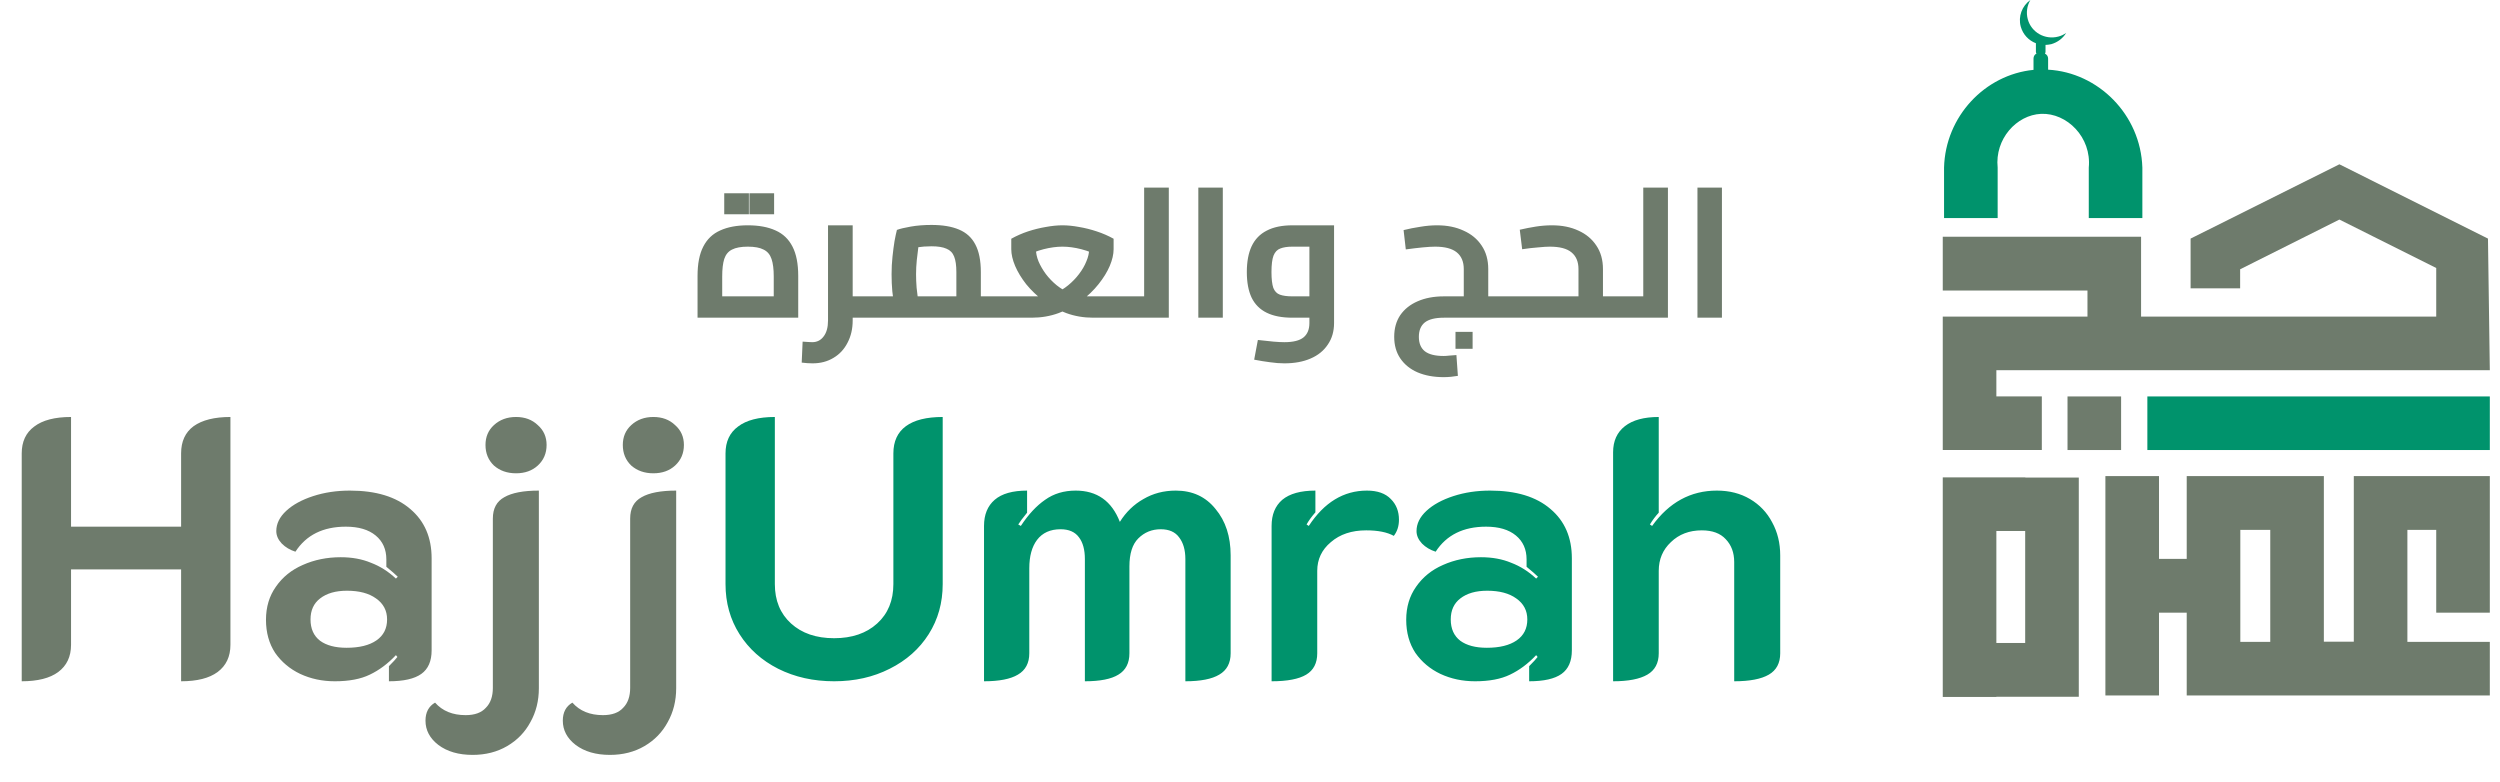 <svg width="163" height="51" viewBox="0 0 163 51" fill="none" xmlns="http://www.w3.org/2000/svg">
<path d="M132.054 31.125H126.668V31.137V34.632V41.934V45.429V45.441H130.163V45.429H132.042H135.537V41.934V34.632V31.137H132.054V31.125ZM130.163 41.922V34.62H132.042V41.922H130.163Z" fill="#6E7B6C"/>
<path d="M162.336 39.946V31.041H161.421H158.842H156.962H154.046H153.468V41.838H151.515V34.535V31.041H148.021H146.069H142.574V34.535V36.439H140.767V31.041H137.272V45.344H140.767V39.946H142.574V41.85V45.344H146.069H148.021H151.515H153.468H156.962H162.336V41.85H156.962V34.548H158.842V39.946H162.336ZM146.069 41.85V34.548H148.021V41.85H146.069Z" fill="#6E7B6C"/>
<path d="M162.336 25.848H140.008V29.342H162.336V25.848Z" fill="#00936C"/>
<path d="M162.216 15.556L152.528 10.712L142.827 15.556V18.798H146.057V17.557L152.528 14.315L158.842 17.473V20.642H139.598V18.943V17.304V15.436H126.668V15.556V18.798V18.943H136.103V20.642H126.668V20.666V22.654V24.136V25.847V29.342H133.127V28.992V27.125V25.847H130.163V24.136H162.336" fill="#6E7B6C"/>
<path d="M138.296 25.848H134.802V29.342H138.296V25.848Z" fill="#6E7B6C"/>
<path d="M133.537 4.543V3.82C133.537 3.675 133.452 3.555 133.332 3.495C133.356 3.458 133.368 3.422 133.368 3.374V2.928C133.488 2.928 133.609 2.904 133.741 2.88C134.163 2.759 134.501 2.494 134.717 2.145C134.561 2.253 134.392 2.338 134.199 2.386C133.332 2.615 132.44 2.109 132.211 1.253C132.091 0.819 132.163 0.374 132.38 0C131.837 0.386 131.572 1.072 131.753 1.735C131.898 2.253 132.271 2.639 132.741 2.82C132.741 2.832 132.741 2.844 132.741 2.868V3.374C132.741 3.41 132.753 3.458 132.777 3.495C132.657 3.555 132.585 3.675 132.585 3.82V4.555C129.415 4.868 126.837 7.592 126.752 10.929V14.219H130.247V10.929C130.054 9.062 131.476 7.495 133.079 7.423C134.766 7.351 136.38 8.953 136.188 10.929V14.219H139.682V10.929C139.574 7.471 136.802 4.724 133.537 4.543Z" fill="#00936C"/>
<path d="M1.416 29.563C1.416 28.795 1.688 28.211 2.232 27.811C2.776 27.395 3.576 27.187 4.632 27.187V34.339H11.808V29.563C11.808 28.779 12.08 28.187 12.624 27.787C13.184 27.387 13.984 27.187 15.024 27.187V42.043C15.024 42.811 14.744 43.403 14.184 43.819C13.64 44.219 12.848 44.419 11.808 44.419V37.123H4.632V42.043C4.632 42.811 4.352 43.403 3.792 43.819C3.248 44.219 2.456 44.419 1.416 44.419V29.563ZM21.83 44.419C21.014 44.419 20.262 44.259 19.574 43.939C18.902 43.619 18.358 43.163 17.942 42.571C17.542 41.963 17.342 41.243 17.342 40.411C17.342 39.579 17.558 38.859 17.99 38.251C18.422 37.627 19.006 37.155 19.742 36.835C20.494 36.499 21.318 36.331 22.214 36.331C22.95 36.331 23.606 36.451 24.182 36.691C24.774 36.915 25.318 37.259 25.814 37.723L25.934 37.603C25.79 37.459 25.542 37.243 25.19 36.955V36.475C25.19 35.819 24.958 35.299 24.494 34.915C24.03 34.531 23.382 34.339 22.55 34.339C21.062 34.339 19.966 34.883 19.262 35.971C18.91 35.859 18.614 35.683 18.374 35.443C18.134 35.187 18.014 34.915 18.014 34.627C18.014 34.147 18.23 33.707 18.662 33.307C19.094 32.907 19.678 32.587 20.414 32.347C21.15 32.107 21.95 31.987 22.814 31.987C24.51 31.987 25.822 32.387 26.75 33.187C27.678 33.971 28.142 35.043 28.142 36.403V42.403C28.142 43.107 27.918 43.619 27.47 43.939C27.022 44.259 26.318 44.419 25.358 44.419V43.435C25.63 43.163 25.814 42.963 25.91 42.835L25.814 42.715C25.286 43.275 24.718 43.699 24.11 43.987C23.518 44.275 22.758 44.419 21.83 44.419ZM22.598 42.235C23.43 42.235 24.078 42.075 24.542 41.755C25.006 41.435 25.238 40.979 25.238 40.387C25.238 39.811 24.998 39.355 24.518 39.019C24.054 38.683 23.422 38.515 22.622 38.515C21.886 38.515 21.302 38.683 20.87 39.019C20.454 39.339 20.246 39.795 20.246 40.387C20.246 40.995 20.454 41.459 20.87 41.779C21.286 42.083 21.862 42.235 22.598 42.235ZM33.646 30.859C33.07 30.859 32.59 30.691 32.206 30.355C31.838 30.003 31.654 29.555 31.654 29.011C31.654 28.483 31.838 28.051 32.206 27.715C32.59 27.363 33.07 27.187 33.646 27.187C34.222 27.187 34.694 27.363 35.062 27.715C35.446 28.051 35.638 28.483 35.638 29.011C35.638 29.555 35.446 30.003 35.062 30.355C34.694 30.691 34.222 30.859 33.646 30.859ZM30.814 49.219C29.902 49.219 29.158 49.003 28.582 48.571C28.022 48.139 27.742 47.611 27.742 46.987C27.742 46.443 27.95 46.051 28.366 45.811C28.846 46.355 29.51 46.627 30.358 46.627C30.95 46.627 31.39 46.467 31.678 46.147C31.982 45.843 32.134 45.411 32.134 44.851V33.811C32.134 33.155 32.382 32.691 32.878 32.419C33.374 32.131 34.126 31.987 35.134 31.987V44.875C35.134 45.691 34.95 46.427 34.582 47.083C34.23 47.739 33.726 48.259 33.07 48.643C32.414 49.027 31.662 49.219 30.814 49.219ZM42.599 30.859C42.023 30.859 41.543 30.691 41.159 30.355C40.791 30.003 40.607 29.555 40.607 29.011C40.607 28.483 40.791 28.051 41.159 27.715C41.543 27.363 42.023 27.187 42.599 27.187C43.175 27.187 43.647 27.363 44.015 27.715C44.399 28.051 44.591 28.483 44.591 29.011C44.591 29.555 44.399 30.003 44.015 30.355C43.647 30.691 43.175 30.859 42.599 30.859ZM39.767 49.219C38.855 49.219 38.111 49.003 37.535 48.571C36.975 48.139 36.695 47.611 36.695 46.987C36.695 46.443 36.903 46.051 37.319 45.811C37.799 46.355 38.463 46.627 39.311 46.627C39.903 46.627 40.343 46.467 40.631 46.147C40.935 45.843 41.087 45.411 41.087 44.851V33.811C41.087 33.155 41.335 32.691 41.831 32.419C42.327 32.131 43.079 31.987 44.087 31.987V44.875C44.087 45.691 43.903 46.427 43.535 47.083C43.183 47.739 42.679 48.259 42.023 48.643C41.367 49.027 40.615 49.219 39.767 49.219Z" fill="#6E7B6C"/>
<path d="M54.384 44.419C53.04 44.419 51.824 44.147 50.736 43.603C49.664 43.059 48.824 42.307 48.216 41.347C47.608 40.387 47.304 39.299 47.304 38.083V29.563C47.304 28.795 47.576 28.211 48.12 27.811C48.664 27.395 49.464 27.187 50.52 27.187V38.083C50.52 39.155 50.872 40.011 51.576 40.651C52.28 41.291 53.216 41.611 54.384 41.611C55.552 41.611 56.488 41.291 57.192 40.651C57.896 40.011 58.248 39.155 58.248 38.083V29.563C58.248 28.779 58.52 28.187 59.064 27.787C59.608 27.387 60.408 27.187 61.464 27.187V38.083C61.464 39.299 61.16 40.387 60.552 41.347C59.944 42.307 59.096 43.059 58.008 43.603C56.936 44.147 55.728 44.419 54.384 44.419ZM64.158 34.291C64.158 33.555 64.39 32.987 64.854 32.587C65.318 32.187 66.022 31.987 66.966 31.987V33.427C66.678 33.779 66.486 34.035 66.39 34.195L66.558 34.291C67.054 33.539 67.582 32.971 68.142 32.587C68.702 32.187 69.366 31.987 70.134 31.987C71.526 31.987 72.486 32.667 73.014 34.027C73.414 33.387 73.926 32.891 74.55 32.539C75.174 32.171 75.878 31.987 76.662 31.987C77.75 31.987 78.614 32.387 79.254 33.187C79.91 33.971 80.238 34.979 80.238 36.211V42.595C80.238 43.235 79.99 43.699 79.494 43.987C79.014 44.275 78.278 44.419 77.286 44.419V36.451C77.286 35.859 77.15 35.387 76.878 35.035C76.622 34.683 76.222 34.507 75.678 34.507C75.102 34.507 74.614 34.707 74.214 35.107C73.83 35.491 73.638 36.099 73.638 36.931V42.595C73.638 43.235 73.398 43.699 72.918 43.987C72.454 44.275 71.726 44.419 70.734 44.419V36.451C70.734 35.843 70.606 35.371 70.35 35.035C70.094 34.683 69.694 34.507 69.15 34.507C68.478 34.507 67.966 34.739 67.614 35.203C67.278 35.651 67.11 36.267 67.11 37.051V42.595C67.11 43.235 66.862 43.699 66.366 43.987C65.886 44.275 65.15 44.419 64.158 44.419V34.291ZM89.076 34.579C88.132 34.579 87.364 34.835 86.772 35.347C86.18 35.843 85.884 36.467 85.884 37.219V42.595C85.884 43.235 85.644 43.699 85.164 43.987C84.684 44.275 83.932 44.419 82.908 44.419V34.291C82.908 33.555 83.14 32.987 83.604 32.587C84.084 32.187 84.804 31.987 85.764 31.987V33.403C85.524 33.675 85.332 33.939 85.188 34.195L85.332 34.291C86.34 32.755 87.604 31.987 89.124 31.987C89.812 31.987 90.332 32.171 90.684 32.539C91.036 32.891 91.212 33.339 91.212 33.883C91.212 34.299 91.1 34.651 90.876 34.939C90.444 34.699 89.844 34.579 89.076 34.579ZM96.173 44.419C95.357 44.419 94.605 44.259 93.917 43.939C93.245 43.619 92.701 43.163 92.285 42.571C91.885 41.963 91.685 41.243 91.685 40.411C91.685 39.579 91.901 38.859 92.333 38.251C92.765 37.627 93.349 37.155 94.085 36.835C94.837 36.499 95.661 36.331 96.557 36.331C97.293 36.331 97.949 36.451 98.525 36.691C99.117 36.915 99.661 37.259 100.157 37.723L100.277 37.603C100.133 37.459 99.885 37.243 99.533 36.955V36.475C99.533 35.819 99.301 35.299 98.837 34.915C98.373 34.531 97.725 34.339 96.893 34.339C95.405 34.339 94.309 34.883 93.605 35.971C93.253 35.859 92.957 35.683 92.717 35.443C92.477 35.187 92.357 34.915 92.357 34.627C92.357 34.147 92.573 33.707 93.005 33.307C93.437 32.907 94.021 32.587 94.757 32.347C95.493 32.107 96.293 31.987 97.157 31.987C98.853 31.987 100.165 32.387 101.093 33.187C102.021 33.971 102.485 35.043 102.485 36.403V42.403C102.485 43.107 102.261 43.619 101.813 43.939C101.365 44.259 100.661 44.419 99.701 44.419V43.435C99.973 43.163 100.157 42.963 100.253 42.835L100.157 42.715C99.629 43.275 99.061 43.699 98.453 43.987C97.861 44.275 97.101 44.419 96.173 44.419ZM96.941 42.235C97.773 42.235 98.421 42.075 98.885 41.755C99.349 41.435 99.581 40.979 99.581 40.387C99.581 39.811 99.341 39.355 98.861 39.019C98.397 38.683 97.765 38.515 96.965 38.515C96.229 38.515 95.645 38.683 95.213 39.019C94.797 39.339 94.589 39.795 94.589 40.387C94.589 40.995 94.797 41.459 95.213 41.779C95.629 42.083 96.205 42.235 96.941 42.235ZM105.174 29.491C105.174 28.755 105.43 28.187 105.942 27.787C106.454 27.387 107.19 27.187 108.15 27.187V33.427C107.942 33.651 107.75 33.907 107.574 34.195L107.718 34.291C108.822 32.755 110.23 31.987 111.942 31.987C112.758 31.987 113.478 32.171 114.102 32.539C114.726 32.907 115.206 33.411 115.542 34.051C115.894 34.691 116.07 35.411 116.07 36.211V42.595C116.07 43.235 115.822 43.699 115.326 43.987C114.83 44.275 114.078 44.419 113.07 44.419V36.643C113.07 36.035 112.886 35.539 112.518 35.155C112.166 34.771 111.646 34.579 110.958 34.579C110.142 34.579 109.47 34.835 108.942 35.347C108.414 35.843 108.15 36.467 108.15 37.219V42.595C108.15 43.235 107.902 43.699 107.406 43.987C106.91 44.275 106.166 44.419 105.174 44.419V29.491Z" fill="#00936C"/>
<path d="M45.48 20.714V17.99C45.48 17.198 45.604 16.562 45.852 16.082C46.1 15.594 46.468 15.242 46.956 15.026C47.444 14.802 48.044 14.69 48.756 14.69C49.476 14.69 50.08 14.802 50.568 15.026C51.056 15.242 51.424 15.594 51.672 16.082C51.92 16.562 52.044 17.198 52.044 17.99V20.714H45.48ZM47.088 20.042L46.32 19.322H51.204L50.448 20.042V18.026C50.448 17.546 50.4 17.166 50.304 16.886C50.208 16.598 50.036 16.394 49.788 16.274C49.548 16.146 49.204 16.082 48.756 16.082C48.316 16.082 47.972 16.146 47.724 16.274C47.484 16.394 47.316 16.598 47.22 16.886C47.132 17.166 47.088 17.546 47.088 18.026V20.042ZM47.22 13.97V12.602H48.828V13.97H47.22ZM48.864 13.97V12.602H50.472V13.97H48.864ZM55.307 20.714V19.322H56.855V20.714H55.307ZM52.979 23.69C52.875 23.69 52.763 23.686 52.643 23.678C52.523 23.67 52.399 23.658 52.271 23.642L52.331 22.274C52.459 22.282 52.579 22.29 52.691 22.298C52.811 22.306 52.899 22.31 52.955 22.31C53.267 22.31 53.515 22.186 53.699 21.938C53.891 21.69 53.987 21.342 53.987 20.894V14.69H55.595V20.894C55.595 21.438 55.483 21.922 55.259 22.346C55.043 22.77 54.739 23.098 54.347 23.33C53.955 23.57 53.499 23.69 52.979 23.69ZM56.855 20.714V19.322C56.951 19.322 57.015 19.386 57.047 19.514C57.079 19.634 57.095 19.802 57.095 20.018C57.095 20.226 57.079 20.394 57.047 20.522C57.015 20.65 56.951 20.714 56.855 20.714ZM63.951 20.714V19.322H65.223V20.714H63.951ZM56.859 20.714V19.322H63.087L62.355 19.946V17.738C62.355 17.306 62.307 16.97 62.211 16.73C62.115 16.482 61.947 16.31 61.707 16.214C61.475 16.11 61.151 16.058 60.735 16.058C60.407 16.058 60.083 16.082 59.763 16.13C59.451 16.17 59.207 16.226 59.031 16.298L60.027 15.362C59.979 15.546 59.931 15.778 59.883 16.058C59.843 16.338 59.807 16.638 59.775 16.958C59.743 17.27 59.727 17.578 59.727 17.882C59.727 18.162 59.739 18.454 59.763 18.758C59.795 19.062 59.827 19.33 59.859 19.562C59.899 19.794 59.931 19.954 59.955 20.042L58.431 20.462C58.399 20.35 58.359 20.166 58.311 19.91C58.263 19.654 58.219 19.35 58.179 18.998C58.147 18.646 58.131 18.274 58.131 17.882C58.131 17.482 58.151 17.098 58.191 16.73C58.231 16.354 58.275 16.018 58.323 15.722C58.379 15.418 58.431 15.174 58.479 14.99C58.671 14.918 58.971 14.846 59.379 14.774C59.787 14.702 60.239 14.666 60.735 14.666C61.455 14.666 62.051 14.766 62.523 14.966C63.003 15.166 63.359 15.49 63.591 15.938C63.831 16.386 63.951 16.99 63.951 17.75V20.714H56.859ZM56.859 20.714C56.763 20.714 56.699 20.65 56.667 20.522C56.635 20.394 56.619 20.226 56.619 20.018C56.619 19.802 56.635 19.634 56.667 19.514C56.699 19.386 56.763 19.322 56.859 19.322V20.714ZM65.223 20.714V19.322C65.319 19.322 65.383 19.386 65.415 19.514C65.447 19.634 65.463 19.802 65.463 20.018C65.463 20.226 65.447 20.394 65.415 20.522C65.383 20.65 65.319 20.714 65.223 20.714ZM65.227 20.714V19.322H67.771C68.115 19.322 68.447 19.258 68.767 19.13C69.087 18.994 69.379 18.818 69.643 18.602C69.915 18.378 70.151 18.134 70.351 17.87C70.559 17.598 70.719 17.322 70.831 17.042C70.951 16.762 71.011 16.498 71.011 16.25V15.482L71.779 16.754C71.363 16.53 70.939 16.362 70.507 16.25C70.075 16.138 69.663 16.082 69.271 16.082C68.887 16.082 68.475 16.138 68.035 16.25C67.603 16.362 67.183 16.53 66.775 16.754L67.543 15.482V16.25C67.543 16.498 67.599 16.762 67.711 17.042C67.831 17.322 67.991 17.598 68.191 17.87C68.391 18.134 68.627 18.378 68.899 18.602C69.171 18.818 69.467 18.994 69.787 19.13C70.107 19.258 70.435 19.322 70.771 19.322H73.243V20.714H71.275C70.651 20.714 70.067 20.614 69.523 20.414C68.979 20.214 68.487 19.95 68.047 19.622C67.607 19.286 67.227 18.922 66.907 18.53C66.595 18.13 66.355 17.734 66.187 17.342C66.019 16.942 65.935 16.578 65.935 16.25V15.566C66.279 15.374 66.643 15.214 67.027 15.086C67.419 14.958 67.807 14.862 68.191 14.798C68.583 14.726 68.943 14.69 69.271 14.69C69.607 14.69 69.967 14.726 70.351 14.798C70.735 14.862 71.119 14.958 71.503 15.086C71.895 15.214 72.263 15.374 72.607 15.566V16.25C72.607 16.578 72.523 16.942 72.355 17.342C72.187 17.734 71.943 18.13 71.623 18.53C71.311 18.922 70.935 19.286 70.495 19.622C70.055 19.95 69.563 20.214 69.019 20.414C68.475 20.614 67.891 20.714 67.267 20.714H65.227ZM65.227 20.714C65.131 20.714 65.067 20.65 65.035 20.522C65.003 20.394 64.987 20.226 64.987 20.018C64.987 19.802 65.003 19.634 65.035 19.514C65.067 19.386 65.131 19.322 65.227 19.322V20.714ZM73.243 20.714V19.322C73.339 19.322 73.403 19.386 73.435 19.514C73.467 19.634 73.483 19.802 73.483 20.018C73.483 20.226 73.467 20.394 73.435 20.522C73.403 20.65 73.339 20.714 73.243 20.714ZM74.598 20.714V12.23H76.206V20.714H74.598ZM73.242 20.714V19.322H74.598V20.714H73.242ZM73.242 20.714C73.146 20.714 73.082 20.65 73.05 20.522C73.018 20.394 73.002 20.226 73.002 20.018C73.002 19.802 73.018 19.634 73.05 19.514C73.082 19.386 73.146 19.322 73.242 19.322V20.714ZM78.131 20.714V12.23H79.727V20.714H78.131ZM83.74 23.69C83.445 23.69 83.132 23.666 82.805 23.618C82.484 23.578 82.141 23.522 81.772 23.45L82.013 22.166C82.412 22.214 82.752 22.25 83.032 22.274C83.312 22.298 83.549 22.31 83.74 22.31C84.317 22.31 84.733 22.206 84.989 21.998C85.245 21.79 85.373 21.478 85.373 21.062V15.794L85.769 16.082H84.269C83.941 16.082 83.677 16.122 83.477 16.202C83.276 16.274 83.129 16.43 83.032 16.67C82.945 16.902 82.9 17.258 82.9 17.738C82.9 18.194 82.941 18.538 83.02 18.77C83.109 18.994 83.252 19.142 83.453 19.214C83.653 19.286 83.924 19.322 84.269 19.322H85.373V20.714H84.269C83.588 20.714 83.028 20.606 82.588 20.39C82.148 20.174 81.82 19.846 81.605 19.406C81.397 18.966 81.293 18.41 81.293 17.738C81.293 17.066 81.397 16.506 81.605 16.058C81.82 15.602 82.148 15.262 82.588 15.038C83.028 14.806 83.588 14.69 84.269 14.69H86.981V21.062C86.981 21.606 86.844 22.074 86.573 22.466C86.308 22.866 85.933 23.17 85.445 23.378C84.965 23.586 84.397 23.69 83.74 23.69ZM94.898 22.742V21.638H96.014V22.742H94.898ZM97.034 20.714V19.322H98.294V20.714H97.034ZM98.294 20.714V19.322C98.39 19.322 98.454 19.386 98.486 19.514C98.518 19.634 98.534 19.802 98.534 20.018C98.534 20.226 98.518 20.394 98.486 20.522C98.454 20.65 98.39 20.714 98.294 20.714ZM94.13 24.59C93.482 24.59 92.914 24.486 92.426 24.278C91.946 24.07 91.57 23.766 91.298 23.366C91.034 22.974 90.902 22.506 90.902 21.962C90.902 21.41 91.034 20.938 91.298 20.546C91.57 20.154 91.946 19.854 92.426 19.646C92.914 19.43 93.486 19.322 94.142 19.322H95.438V17.546C95.438 17.066 95.286 16.702 94.982 16.454C94.678 16.206 94.206 16.082 93.566 16.082C93.366 16.082 93.098 16.098 92.762 16.13C92.434 16.162 92.066 16.206 91.658 16.262L91.514 15.002C91.866 14.914 92.23 14.842 92.606 14.786C92.982 14.722 93.346 14.69 93.698 14.69C94.354 14.69 94.93 14.806 95.426 15.038C95.93 15.262 96.322 15.586 96.602 16.01C96.89 16.434 97.034 16.946 97.034 17.546V20.714H94.142C93.574 20.714 93.158 20.818 92.894 21.026C92.638 21.234 92.51 21.546 92.51 21.962C92.51 22.378 92.638 22.69 92.894 22.898C93.158 23.106 93.57 23.21 94.13 23.21C94.234 23.21 94.35 23.202 94.478 23.186C94.614 23.178 94.774 23.166 94.958 23.15L95.054 24.506C94.918 24.53 94.77 24.55 94.61 24.566C94.45 24.582 94.29 24.59 94.13 24.59ZM104.513 20.714V19.322H105.785V20.714H104.513ZM98.297 20.714V19.322H103.457L102.917 19.766V17.546C102.917 17.066 102.765 16.702 102.461 16.454C102.165 16.206 101.693 16.082 101.045 16.082C100.861 16.082 100.609 16.098 100.289 16.13C99.969 16.154 99.621 16.194 99.245 16.25L99.089 14.978C99.433 14.898 99.781 14.83 100.133 14.774C100.493 14.718 100.845 14.69 101.189 14.69C101.845 14.69 102.421 14.806 102.917 15.038C103.413 15.262 103.801 15.586 104.081 16.01C104.369 16.434 104.513 16.946 104.513 17.546V20.714H98.297ZM98.297 20.714C98.201 20.714 98.137 20.65 98.105 20.522C98.073 20.394 98.057 20.226 98.057 20.018C98.057 19.802 98.073 19.634 98.105 19.514C98.137 19.386 98.201 19.322 98.297 19.322V20.714ZM105.785 20.714V19.322C105.873 19.322 105.933 19.386 105.965 19.514C106.005 19.634 106.025 19.802 106.025 20.018C106.025 20.226 106.005 20.394 105.965 20.522C105.933 20.65 105.873 20.714 105.785 20.714ZM107.141 20.714V12.23H108.749V20.714H107.141ZM105.785 20.714V19.322H107.141V20.714H105.785ZM105.785 20.714C105.689 20.714 105.625 20.65 105.593 20.522C105.561 20.394 105.545 20.226 105.545 20.018C105.545 19.802 105.561 19.634 105.593 19.514C105.625 19.386 105.689 19.322 105.785 19.322V20.714ZM110.674 20.714V12.23H112.27V20.714H110.674Z" fill="#6E7B6C"/>
</svg>
